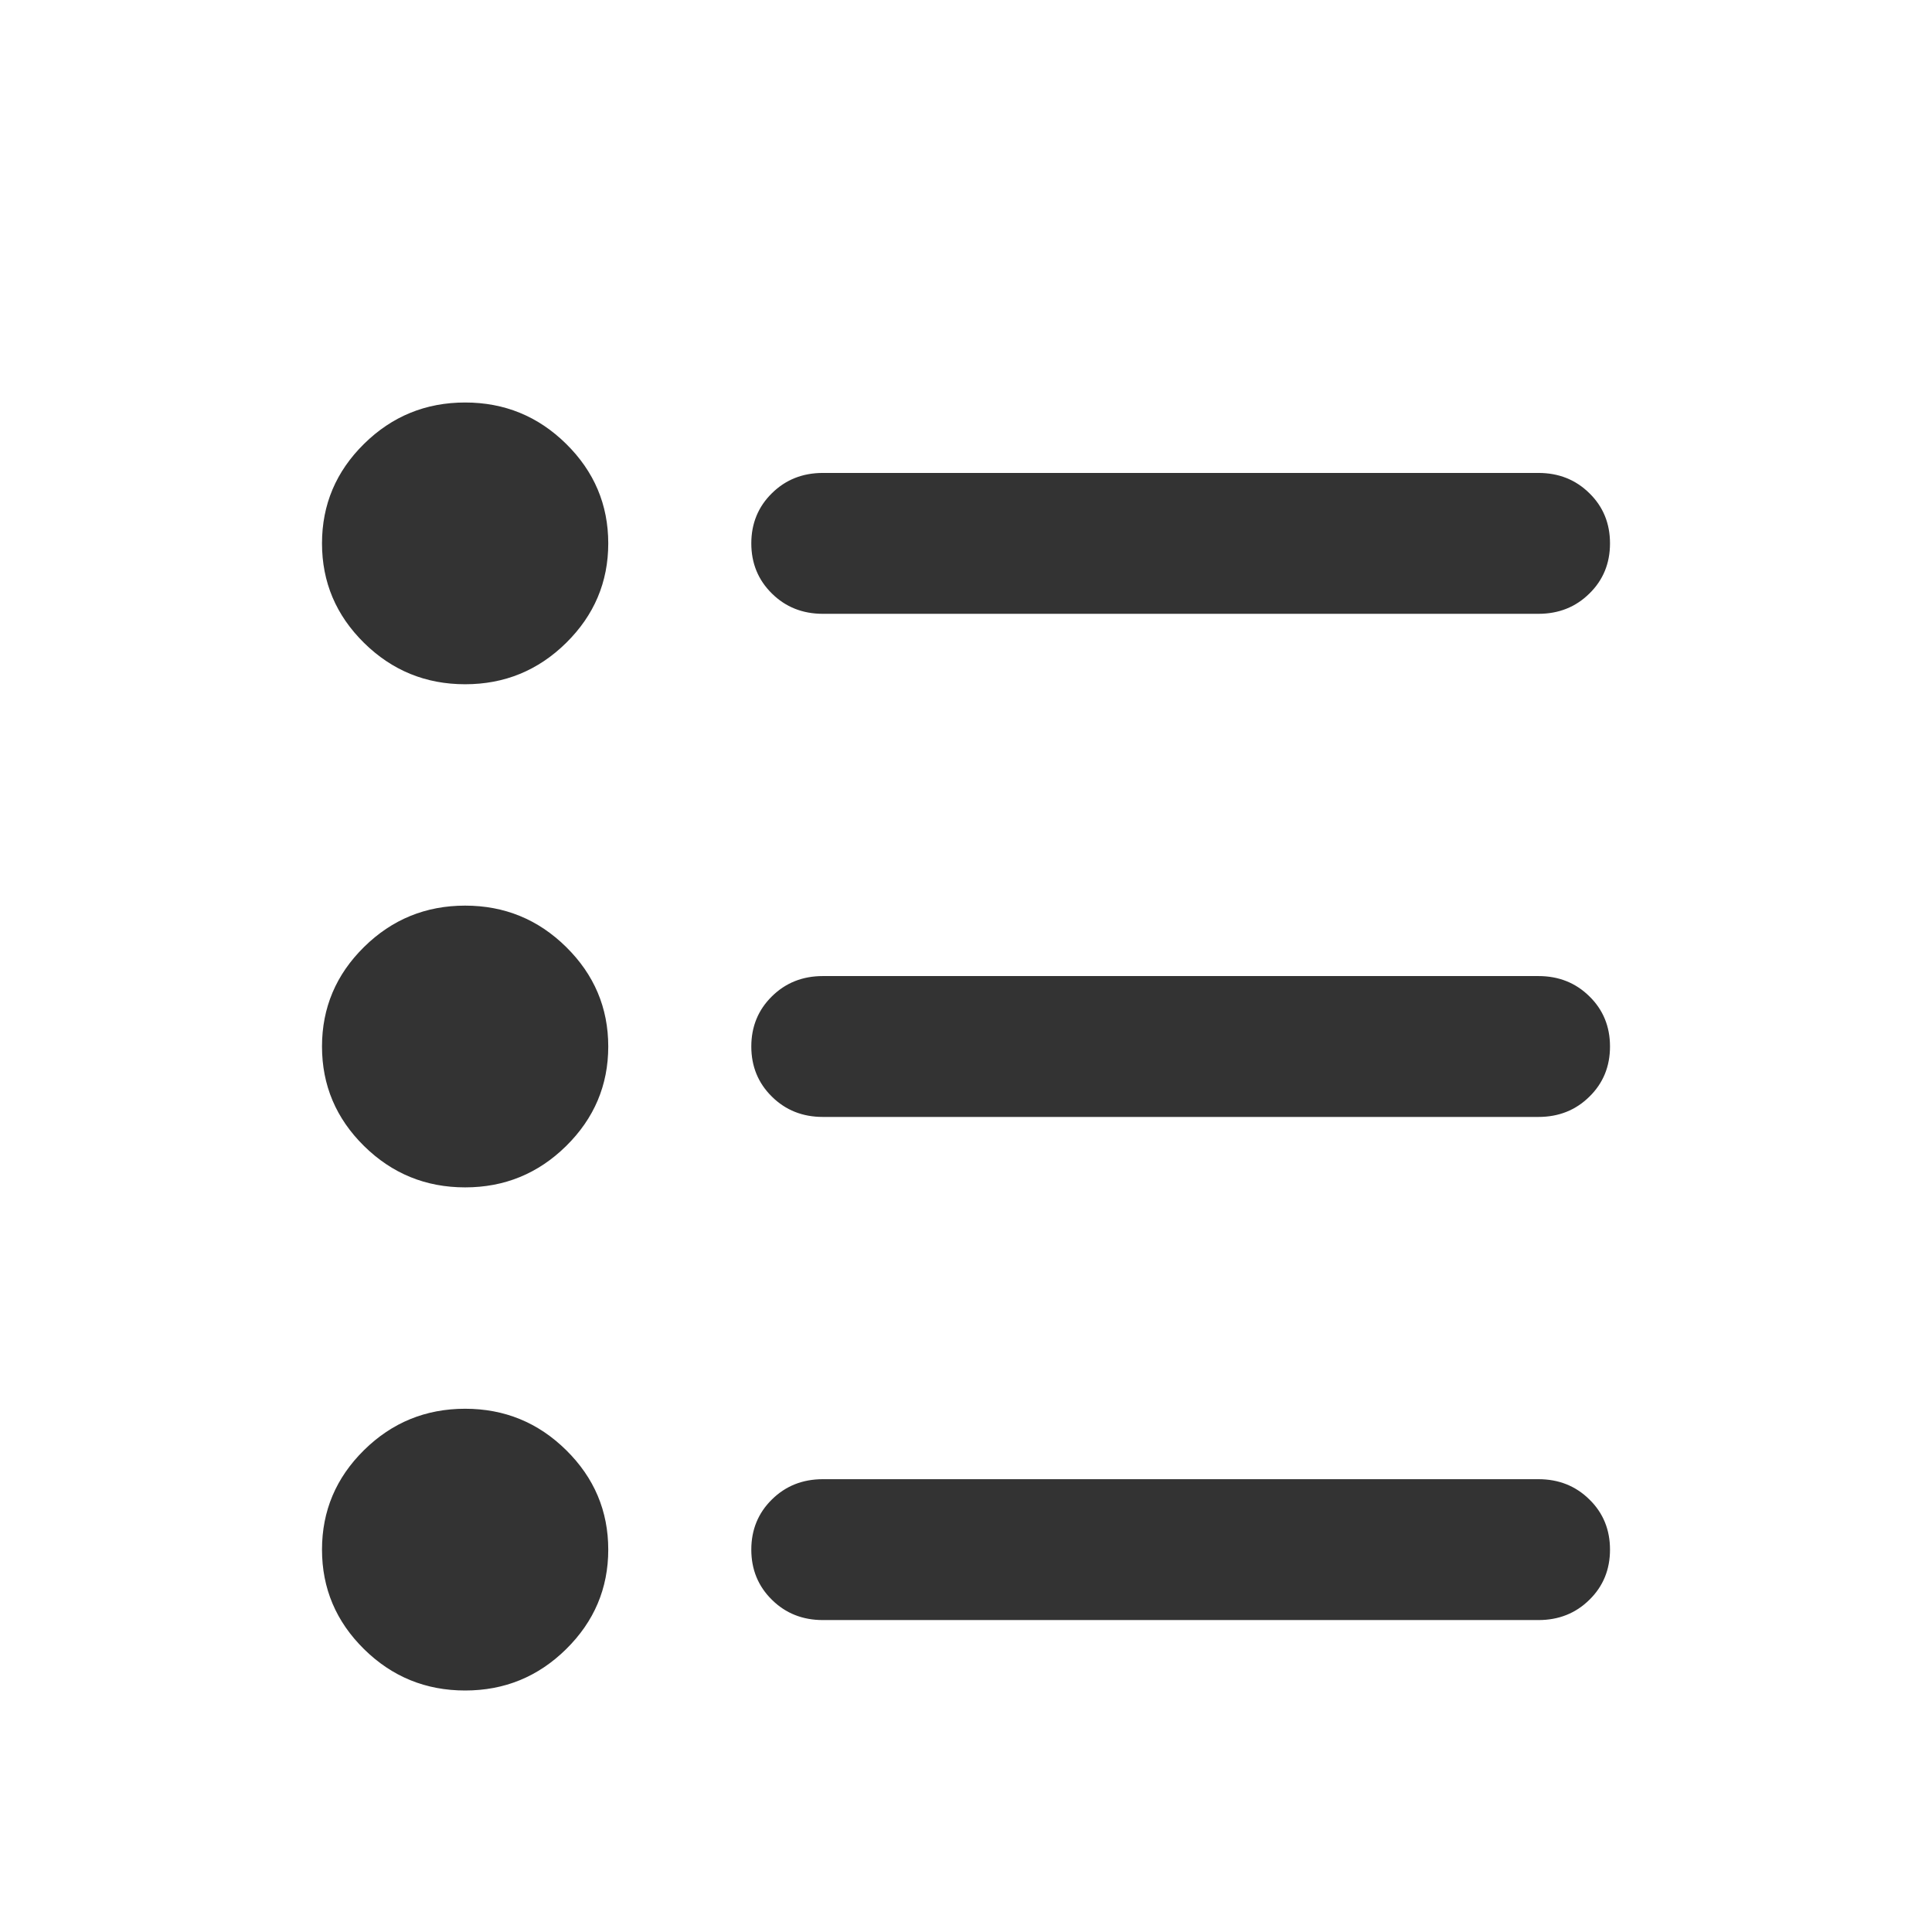 <svg width="24" height="24" viewBox="0 0 24 24" fill="none" xmlns="http://www.w3.org/2000/svg">
<path d="M10.222 20.125C9.97 20.125 9.759 20.041 9.589 19.873C9.419 19.706 9.333 19.498 9.333 19.25C9.333 19.002 9.419 18.794 9.589 18.627C9.759 18.459 9.97 18.375 10.222 18.375H19.111C19.363 18.375 19.574 18.459 19.744 18.627C19.915 18.794 20 19.002 20 19.25C20 19.498 19.915 19.706 19.744 19.873C19.574 20.041 19.363 20.125 19.111 20.125H10.222ZM10.222 13.875C9.97 13.875 9.759 13.791 9.589 13.623C9.419 13.456 9.333 13.248 9.333 13C9.333 12.752 9.419 12.544 9.589 12.377C9.759 12.209 9.97 12.125 10.222 12.125H19.111C19.363 12.125 19.574 12.209 19.744 12.377C19.915 12.544 20 12.752 20 13C20 13.248 19.915 13.456 19.744 13.623C19.574 13.791 19.363 13.875 19.111 13.875H10.222ZM10.222 7.625C9.97 7.625 9.759 7.541 9.589 7.373C9.419 7.206 9.333 6.998 9.333 6.75C9.333 6.502 9.419 6.294 9.589 6.127C9.759 5.959 9.97 5.875 10.222 5.875H19.111C19.363 5.875 19.574 5.959 19.744 6.127C19.915 6.294 20 6.502 20 6.75C20 6.998 19.915 7.206 19.744 7.373C19.574 7.541 19.363 7.625 19.111 7.625H10.222ZM5.778 21C5.289 21 4.87 20.829 4.522 20.486C4.174 20.143 4 19.731 4 19.25C4 18.769 4.174 18.357 4.522 18.014C4.87 17.671 5.289 17.5 5.778 17.5C6.267 17.5 6.685 17.671 7.033 18.014C7.381 18.357 7.556 18.769 7.556 19.25C7.556 19.731 7.381 20.143 7.033 20.486C6.685 20.829 6.267 21 5.778 21ZM5.778 14.75C5.289 14.75 4.87 14.579 4.522 14.236C4.174 13.893 4 13.481 4 13C4 12.519 4.174 12.107 4.522 11.764C4.87 11.421 5.289 11.25 5.778 11.25C6.267 11.25 6.685 11.421 7.033 11.764C7.381 12.107 7.556 12.519 7.556 13C7.556 13.481 7.381 13.893 7.033 14.236C6.685 14.579 6.267 14.75 5.778 14.75ZM5.778 8.5C5.289 8.5 4.87 8.329 4.522 7.986C4.174 7.643 4 7.231 4 6.75C4 6.269 4.174 5.857 4.522 5.514C4.87 5.171 5.289 5 5.778 5C6.267 5 6.685 5.171 7.033 5.514C7.381 5.857 7.556 6.269 7.556 6.75C7.556 7.231 7.381 7.643 7.033 7.986C6.685 8.329 6.267 8.5 5.778 8.5Z" fill="#333333"/>
</svg>
